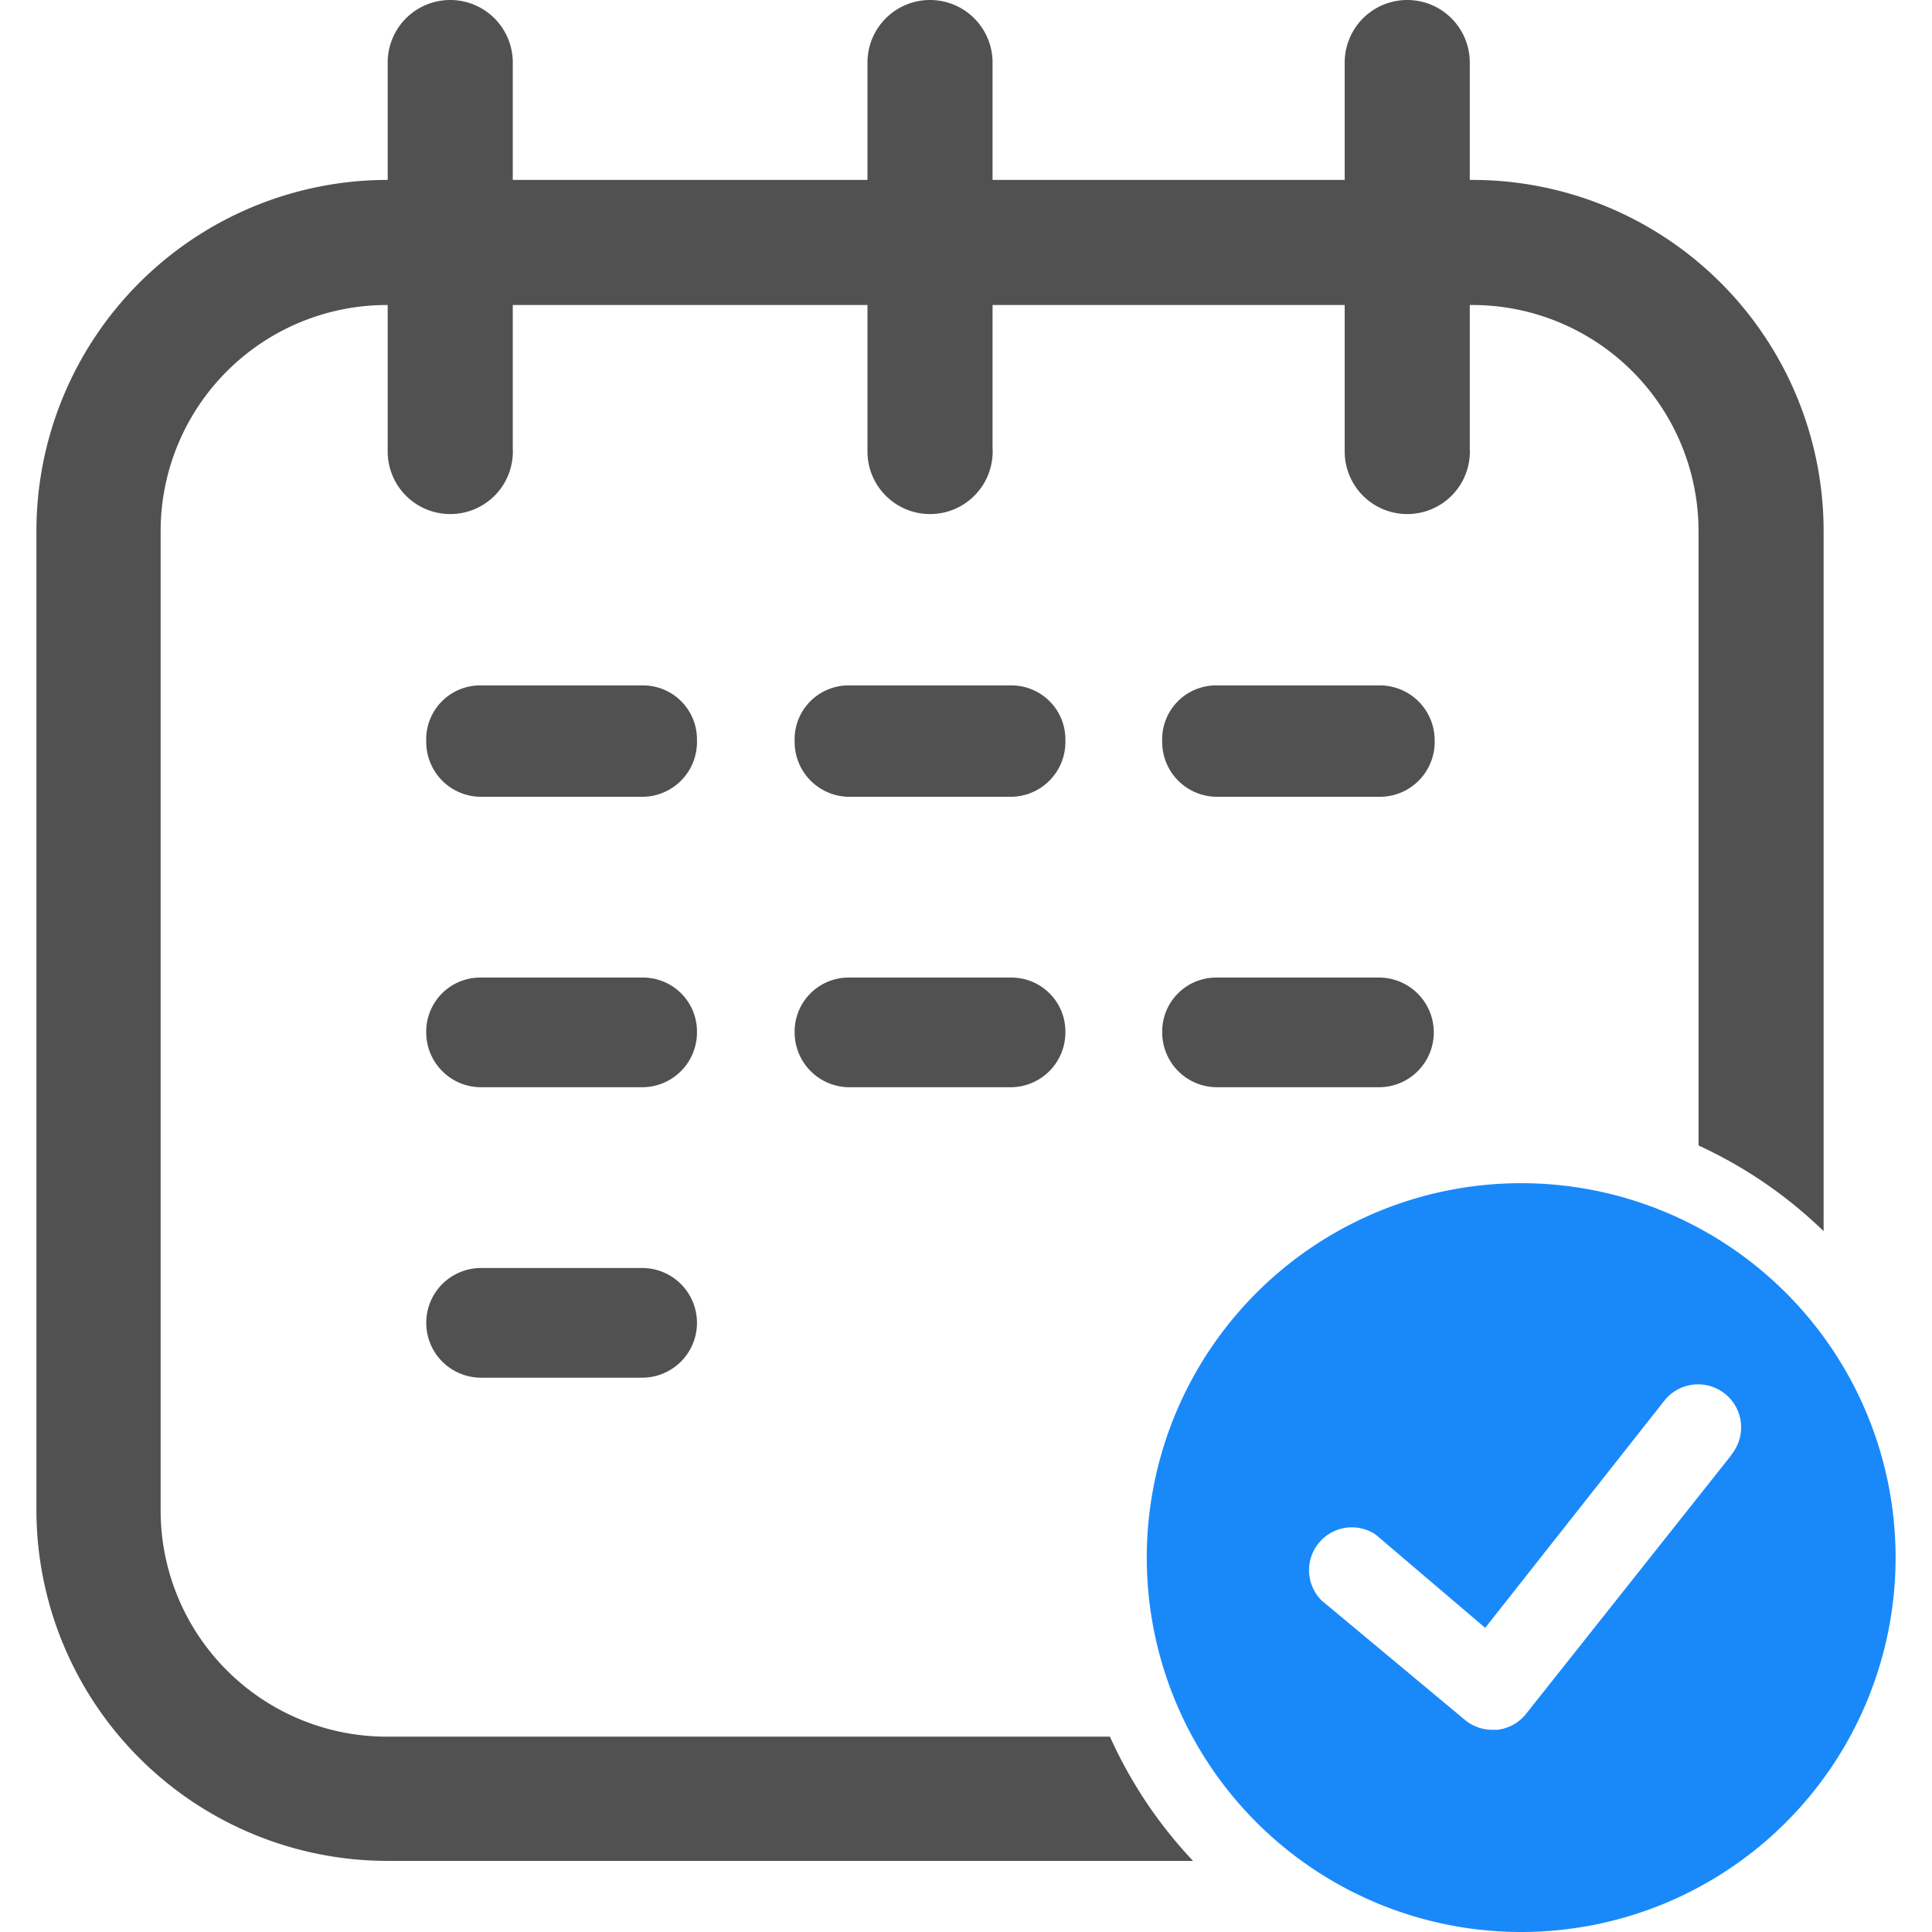 <?xml version="1.0" standalone="no"?><!DOCTYPE svg PUBLIC "-//W3C//DTD SVG 1.1//EN" "http://www.w3.org/Graphics/SVG/1.1/DTD/svg11.dtd"><svg t="1562397997478" class="icon" viewBox="0 0 1024 1024" version="1.1" xmlns="http://www.w3.org/2000/svg" p-id="3016" xmlns:xlink="http://www.w3.org/1999/xlink" width="200" height="200"><defs><style type="text/css"></style></defs><path d="M238.631 272.461a33.149 33.149 0 0 1-33.149-33.149V33.149a33.149 33.149 0 0 1 66.299 0v204.346a33.149 33.149 0 0 1-33.149 34.966zM492.928 272.461a33.149 33.149 0 0 1-33.149-33.149V33.149a33.149 33.149 0 0 1 66.299 0v204.346a33.149 33.149 0 0 1-33.149 34.966zM745.863 272.461a33.149 33.149 0 0 1-33.149-33.149V33.149a33.149 33.149 0 0 1 66.299 0v204.346A33.149 33.149 0 0 1 745.863 272.461zM340.804 422.315h-86.279a29.063 29.063 0 0 1-28.608-29.063 28.608 28.608 0 0 1 28.608-29.971h86.279a28.608 28.608 0 0 1 28.608 29.063 29.063 29.063 0 0 1-28.608 29.971zM536.067 422.315h-86.279a29.063 29.063 0 0 1-28.608-29.063 28.608 28.608 0 0 1 28.608-29.971h86.279a28.608 28.608 0 0 1 28.608 29.063 29.063 29.063 0 0 1-28.608 29.971zM730.877 422.315h-86.279a29.063 29.063 0 0 1-28.608-29.063 28.608 28.608 0 0 1 29.063-29.971h86.279a29.063 29.063 0 0 1 29.063 29.063 29.063 29.063 0 0 1-29.517 29.971zM340.804 576.255h-86.279a29.063 29.063 0 0 1-28.608-29.063 28.608 28.608 0 0 1 28.608-29.063h86.279a28.608 28.608 0 0 1 28.608 29.063 29.063 29.063 0 0 1-28.608 29.063zM536.067 576.255h-86.279a29.063 29.063 0 0 1-28.608-29.063 28.608 28.608 0 0 1 28.608-29.063h86.279a28.608 28.608 0 0 1 28.608 29.063 29.063 29.063 0 0 1-28.608 29.063zM730.877 576.255h-86.279a29.063 29.063 0 0 1-28.608-29.063 28.608 28.608 0 0 1 28.608-29.063h86.279a29.063 29.063 0 0 1 29.063 29.063 29.063 29.063 0 0 1-29.063 29.063zM340.804 730.196h-86.279a29.063 29.063 0 0 1-28.608-29.063 29.063 29.063 0 0 1 28.608-29.063h86.279a29.063 29.063 0 0 1 28.608 29.063 29.063 29.063 0 0 1-28.608 29.063z" fill="#515151" p-id="3017"></path><path d="M588.289 920.465H205.027a119.883 119.883 0 0 1-119.883-119.883V281.543a119.883 119.883 0 0 1 119.883-119.883h575.347A119.883 119.883 0 0 1 900.257 281.543v325.591a237.495 237.495 0 0 1 66.299 45.41V281.543a186.182 186.182 0 0 0-186.182-186.182H205.027A186.182 186.182 0 0 0 19.299 281.543v519.039a186.182 186.182 0 0 0 185.728 185.728h427.31a237.949 237.949 0 0 1-44.048-65.845z" fill="#515151" p-id="3018"></path><path d="M806.258 627.115a198.443 198.443 0 1 0 198.443 198.443 198.443 198.443 0 0 0-198.443-198.443zM917.059 771.973l-108.076 136.231a22.705 22.705 0 0 1-15.439 8.628H791.273a22.705 22.705 0 0 1-14.531-4.995L700.452 848.263a22.705 22.705 0 0 1 28.608-34.966L787.186 862.794 882.093 742.457a22.705 22.705 0 1 1 35.874 28.154z" fill="#1989fa" p-id="3019"></path></svg>

